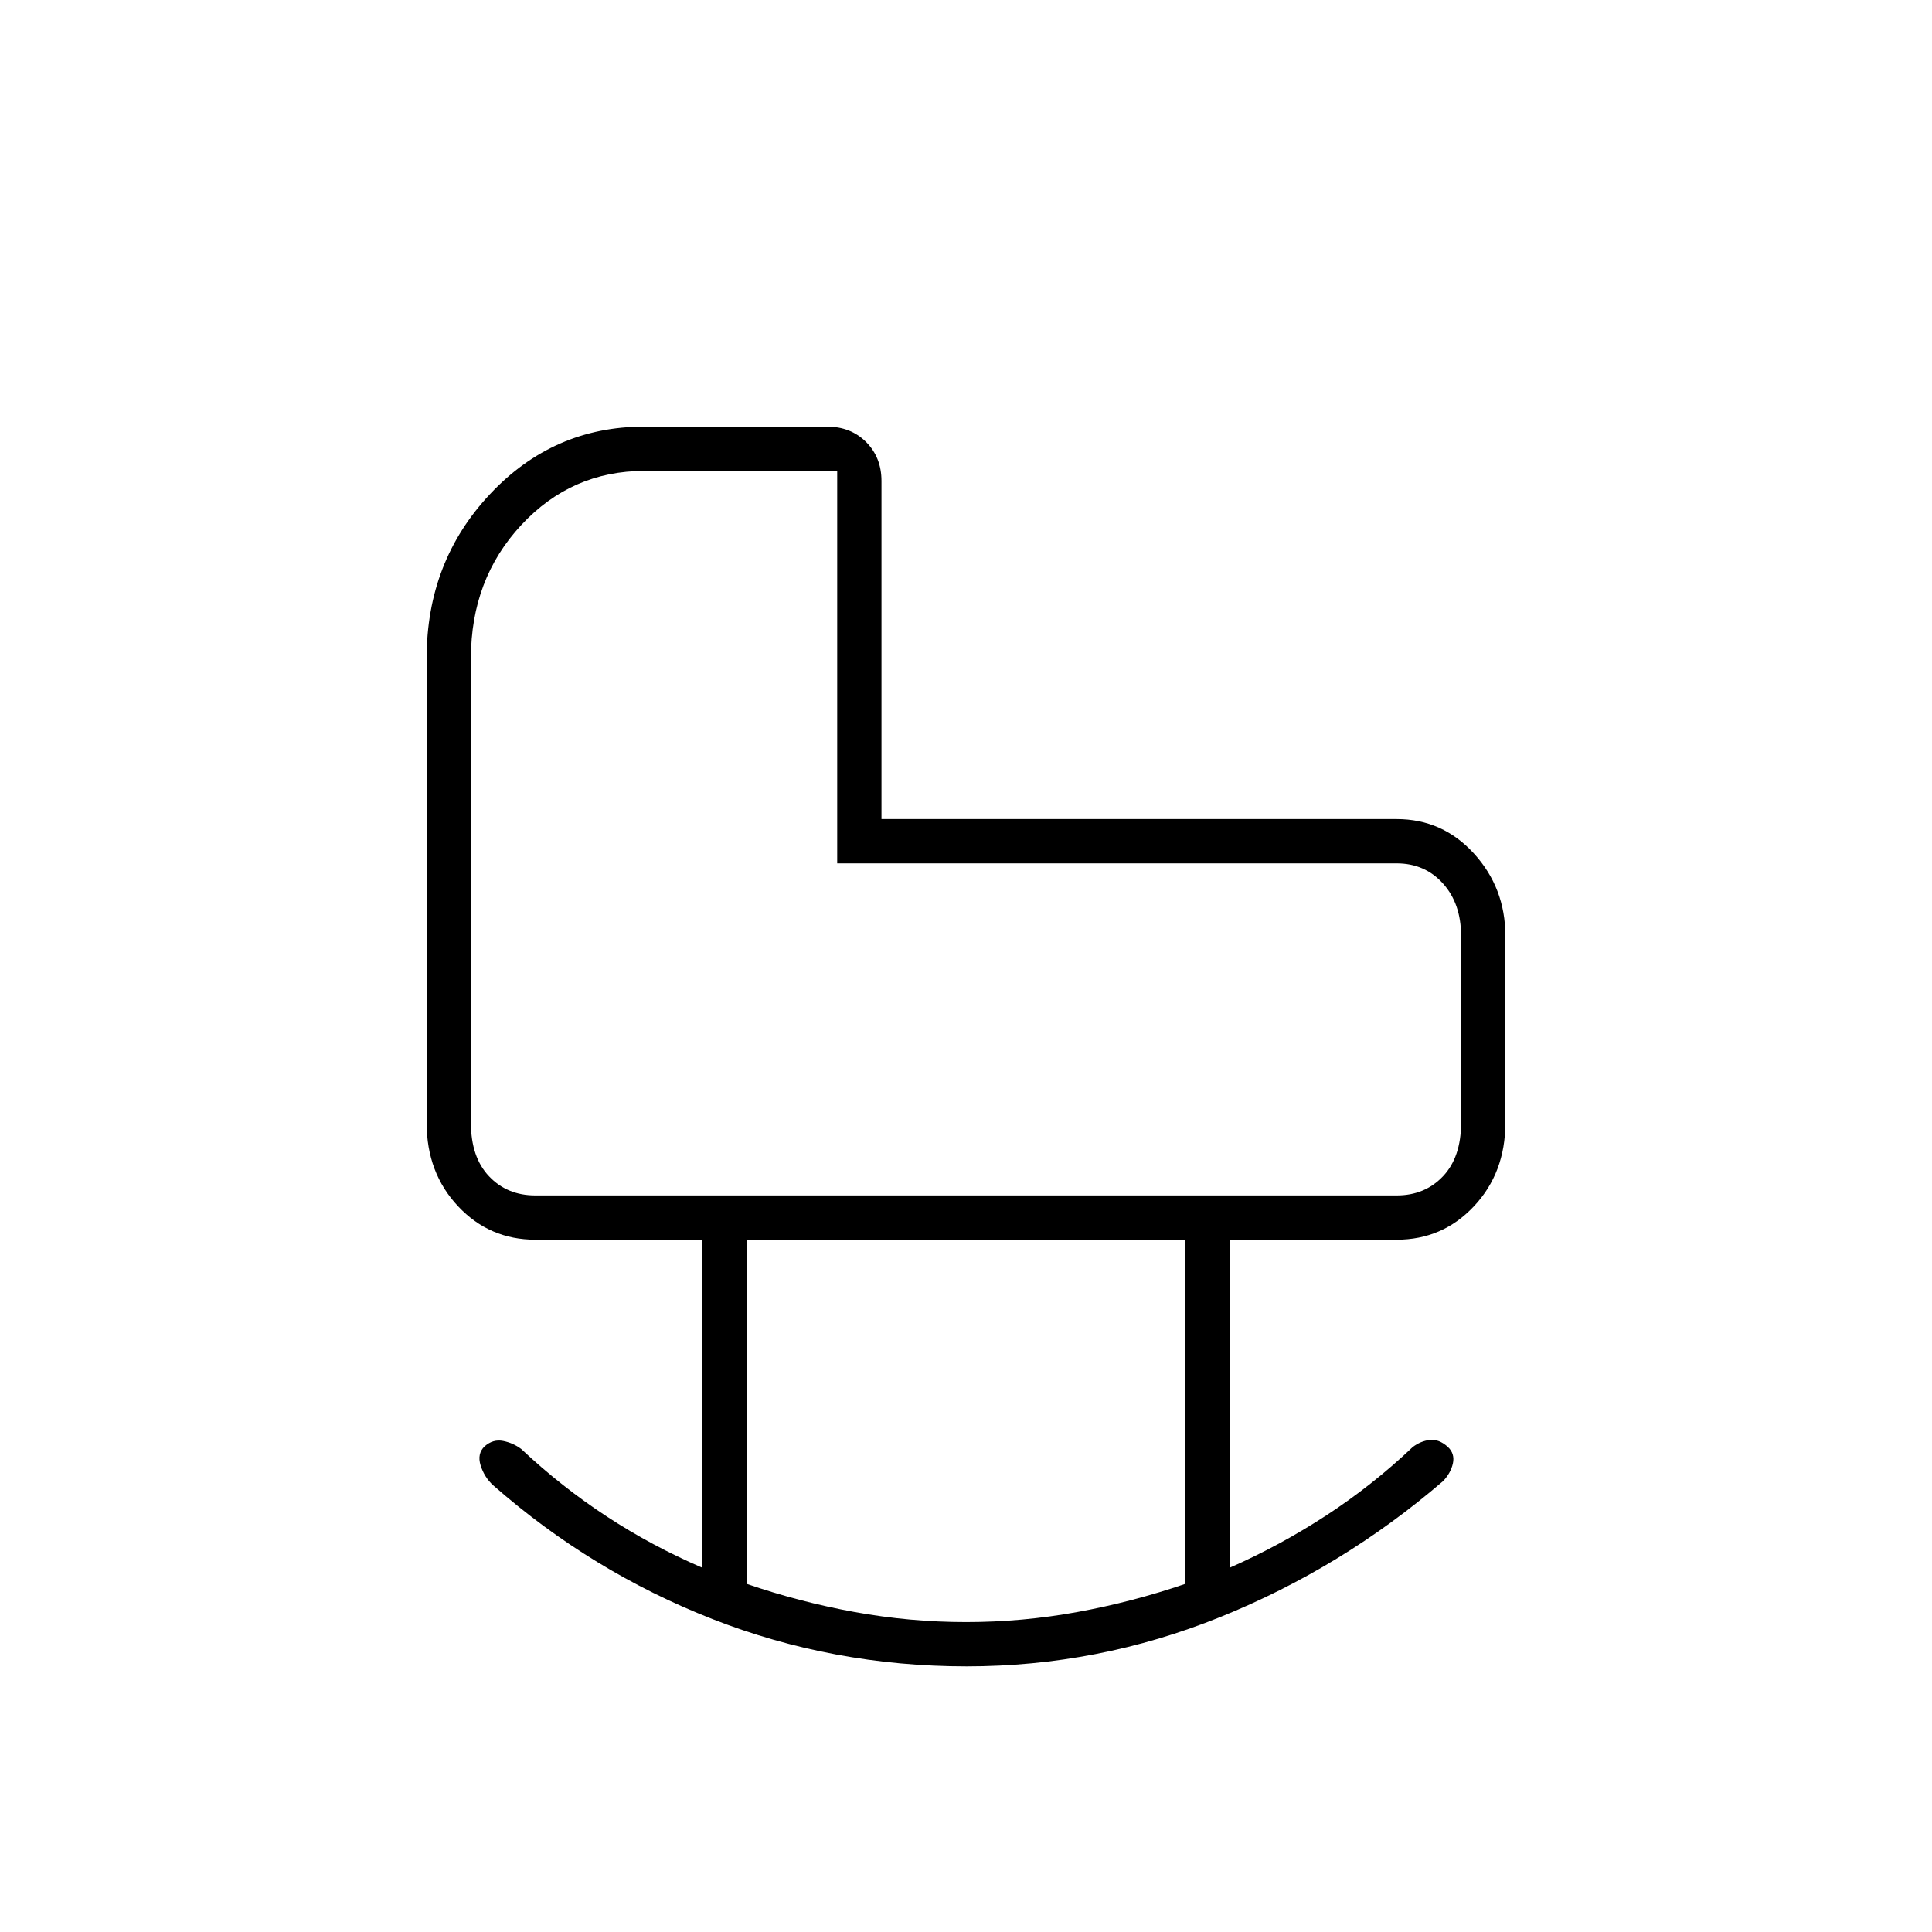 <svg xmlns="http://www.w3.org/2000/svg" height="48" viewBox="0 -960 960 960" width="48"><path d="M480.33-132Q414-132 354-155.5T245-222q-4.37-4.04-6.19-9.87-1.81-5.82 2.01-9.47Q245-245 250-244t9 4q20.16 18.93 42.6 33.59Q324.03-191.75 349-181v-163h-83q-22.77 0-38.39-16.61Q212-377.23 212-402v-231q0-48 31.5-81.5T320-748h91q11.73 0 19.36 7.64Q438-732.72 438-721v168h256q22.78 0 38.39 17.11T748-495v93q0 24.77-15.61 41.39Q716.78-344 694-344h-83v163q25-11 48-26t43-34q4-3 8.5-3.5t8.93 3.46q3.57 3.37 2.5 8.21Q720.86-228 717-224q-50 43-110.67 67.5-60.68 24.5-126 24.5Zm-.28-22q27.95 0 55.28-5 27.34-5 53.67-14v-171H371v171q26.2 9 53.65 14t55.4 5ZM266-366h428q14 0 23-9.5t9-26.5v-93q0-16-9-26t-23-10H416v-195h-95.84Q284-726 259-699.11T234-633v231q0 17 9 26.5t23 9.5Zm150-165Z"/></svg>